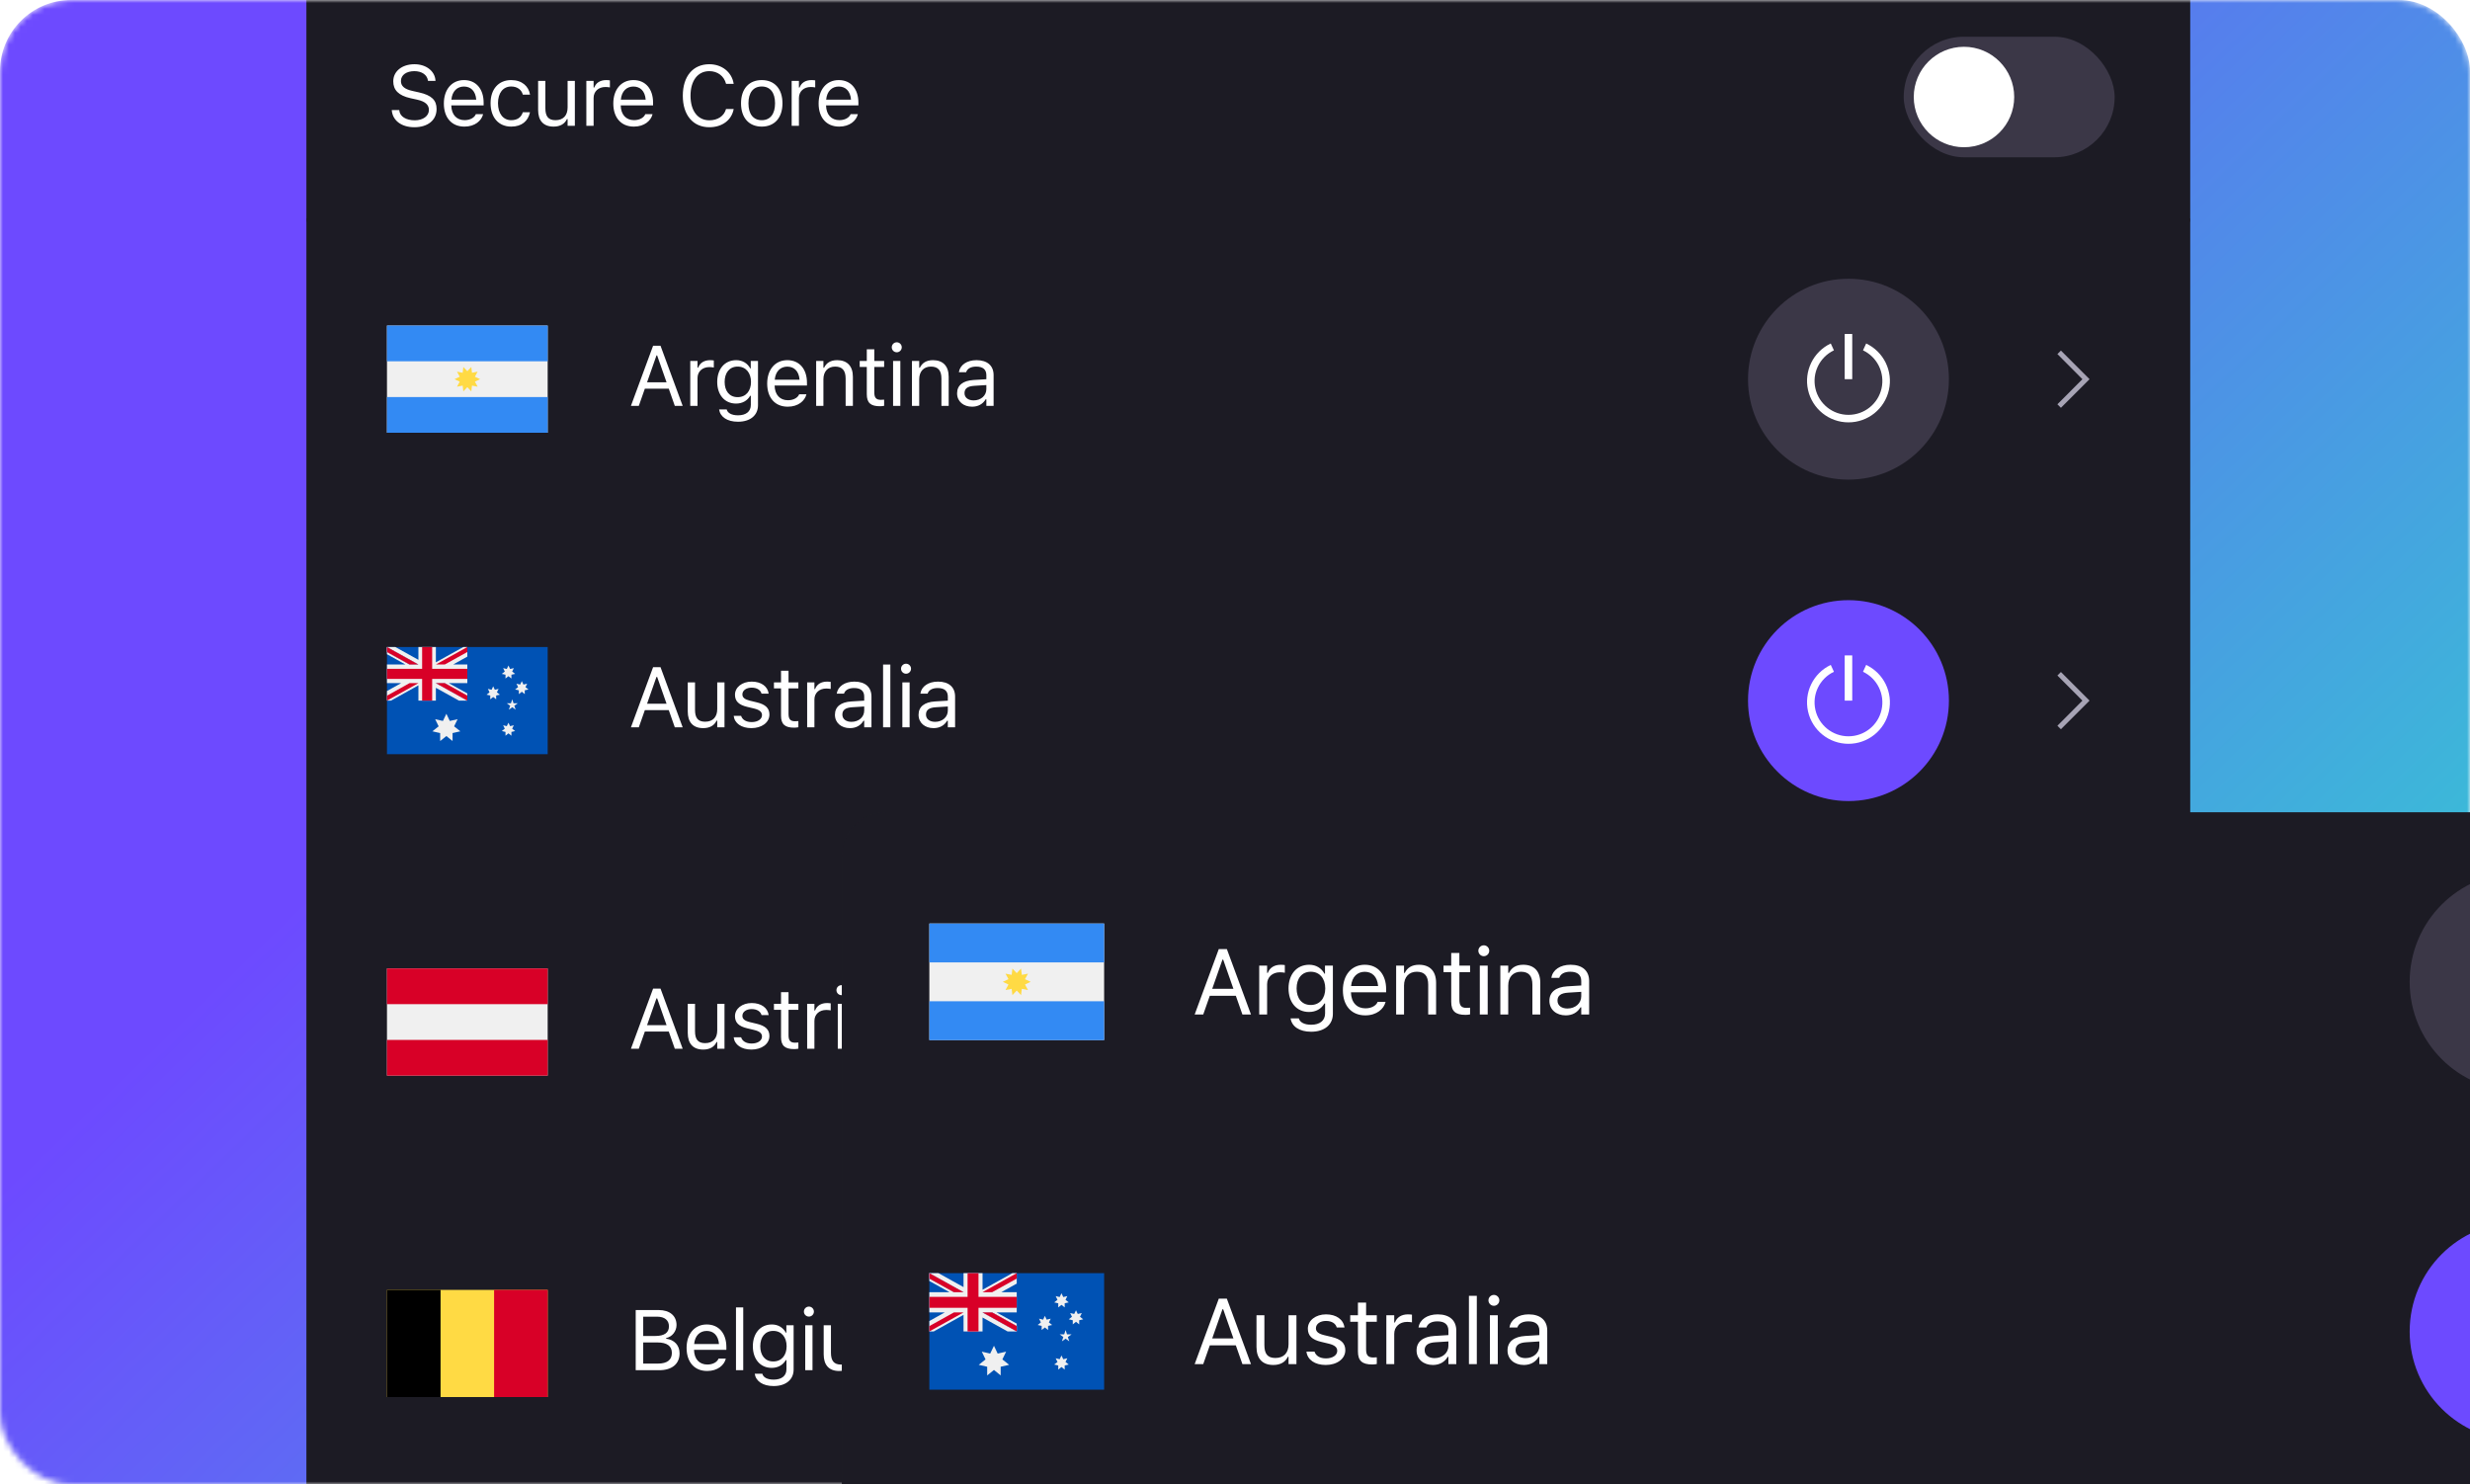 <svg width="416" height="250" viewBox="0 0 416 250" fill="none" xmlns="http://www.w3.org/2000/svg">
<g clip-path="url(#clip0_5104_172330)">
<mask id="mask0_5104_172330" style="mask-type:alpha" maskUnits="userSpaceOnUse" x="0" y="0" width="416" height="250">
<rect width="416" height="250" rx="12" fill="#6D4AFF"/>
</mask>
<g mask="url(#mask0_5104_172330)">
<rect width="416" height="253" rx="12" fill="url(#paint0_linear_5104_172330)"/>
<path d="M51.64 -109.541C51.64 -114.213 55.427 -118 60.098 -118H360.381C365.053 -118 368.84 -114.213 368.84 -109.541V282.941C368.84 287.613 365.053 291.4 360.381 291.4H60.098C55.427 291.4 51.64 287.613 51.64 282.941V-109.541Z" fill="#1C1B24"/>
<rect width="317.2" height="54.136" transform="translate(51.64 36.794)" fill="#1C1B24"/>
<g clip-path="url(#clip1_5104_172330)">
<path d="M92.241 54.836H65.174V72.879H92.241V54.836Z" fill="#F0F0F0"/>
<path d="M92.241 54.836H65.174V60.85H92.241V54.836Z" fill="#338AF3"/>
<path d="M92.241 66.873H65.174V72.887H92.241V66.873Z" fill="#338AF3"/>
<path d="M80.864 63.862L79.984 64.276L80.45 65.13L79.494 64.944L79.376 65.917L78.707 65.207L78.039 65.917L77.921 64.944L76.965 65.13L77.43 64.276L76.55 63.862L77.43 63.447L76.965 62.593L77.921 62.779L78.039 61.806L78.707 62.517L79.376 61.806L79.494 62.779L80.45 62.593L79.984 63.447L80.864 63.862Z" fill="#FFDA44"/>
</g>
<path d="M106.26 68.361H107.587L108.605 65.462H112.635L113.653 68.361H114.98L111.245 58.23H109.995L106.26 68.361ZM110.564 59.865H110.676L112.263 64.387H108.977L110.564 59.865ZM116.255 68.361H117.477V63.671C117.477 62.562 118.306 61.824 119.471 61.824C119.738 61.824 119.97 61.852 120.222 61.895V60.708C120.103 60.687 119.843 60.659 119.611 60.659C118.586 60.659 117.877 61.122 117.589 61.916H117.477V60.792H116.255V68.361ZM124.292 71.029C126.356 71.029 127.662 69.948 127.662 68.256V60.792H126.441V62.042H126.356C125.893 61.185 125.064 60.659 123.997 60.659C122.017 60.659 120.795 62.197 120.795 64.317V64.331C120.795 66.451 122.01 67.968 123.969 67.968C125.008 67.968 125.865 67.498 126.342 66.662H126.455V68.193C126.455 69.309 125.647 69.948 124.292 69.948C123.204 69.948 122.53 69.541 122.396 68.965L122.389 68.958H121.125L121.111 68.965C121.301 70.208 122.466 71.029 124.292 71.029ZM124.236 66.887C122.832 66.887 122.045 65.834 122.045 64.331V64.317C122.045 62.815 122.832 61.74 124.236 61.74C125.633 61.74 126.483 62.815 126.483 64.317V64.331C126.483 65.834 125.64 66.887 124.236 66.887ZM132.68 68.495C134.463 68.495 135.544 67.484 135.804 66.459L135.818 66.402H134.597L134.569 66.466C134.365 66.922 133.733 67.406 132.708 67.406C131.36 67.406 130.496 66.494 130.461 64.928H135.91V64.45C135.91 62.19 134.66 60.659 132.603 60.659C130.545 60.659 129.211 62.26 129.211 64.598V64.605C129.211 66.978 130.517 68.495 132.68 68.495ZM132.596 61.747C133.712 61.747 134.54 62.456 134.667 63.952H130.482C130.615 62.513 131.472 61.747 132.596 61.747ZM137.459 68.361H138.68V63.882C138.68 62.555 139.446 61.74 140.653 61.74C141.861 61.74 142.423 62.393 142.423 63.755V68.361H143.644V63.46C143.644 61.663 142.696 60.659 140.997 60.659C139.881 60.659 139.172 61.129 138.793 61.93H138.68V60.792H137.459V68.361ZM148.198 68.418C148.437 68.418 148.669 68.389 148.908 68.347V67.308C148.683 67.329 148.564 67.336 148.346 67.336C147.56 67.336 147.251 66.978 147.251 66.086V61.803H148.908V60.792H147.251V58.833H145.987V60.792H144.793V61.803H145.987V66.395C145.987 67.842 146.64 68.418 148.198 68.418ZM151.032 59.332C151.496 59.332 151.875 58.953 151.875 58.489C151.875 58.026 151.496 57.647 151.032 57.647C150.569 57.647 150.19 58.026 150.19 58.489C150.19 58.953 150.569 59.332 151.032 59.332ZM150.414 68.361H151.636V60.792H150.414V68.361ZM153.592 68.361H154.814V63.882C154.814 62.555 155.579 61.74 156.787 61.74C157.995 61.74 158.556 62.393 158.556 63.755V68.361H159.778V63.46C159.778 61.663 158.83 60.659 157.131 60.659C156.015 60.659 155.306 61.129 154.926 61.93H154.814V60.792H153.592V68.361ZM163.721 68.495C164.74 68.495 165.533 68.052 166.01 67.245H166.123V68.361H167.344V63.18C167.344 61.607 166.312 60.659 164.466 60.659C162.851 60.659 161.699 61.459 161.503 62.646L161.496 62.688H162.717L162.724 62.667C162.921 62.077 163.518 61.74 164.424 61.74C165.554 61.74 166.123 62.246 166.123 63.18V63.868L163.953 64.001C162.191 64.106 161.194 64.886 161.194 66.234V66.248C161.194 67.624 162.282 68.495 163.721 68.495ZM162.444 66.22V66.206C162.444 65.454 162.949 65.047 164.101 64.977L166.123 64.851V65.539C166.123 66.62 165.217 67.434 163.974 67.434C163.097 67.434 162.444 66.985 162.444 66.22Z" fill="white"/>
<circle cx="311.321" cy="63.862" r="16.917" fill="#3B3747"/>
<path d="M311.956 56.248H310.687V63.861H311.956V56.248Z" fill="white"/>
<path d="M313.77 59.002L314.303 57.847C317.255 59.242 318.845 62.498 318.13 65.684C317.415 68.871 314.587 71.135 311.321 71.135C308.056 71.135 305.227 68.871 304.512 65.684C303.797 62.498 305.387 59.242 308.339 57.847L308.872 59.002C306.461 60.147 305.164 62.81 305.751 65.415C306.338 68.019 308.651 69.869 311.321 69.869C313.991 69.869 316.304 68.019 316.891 65.415C317.478 62.81 316.182 60.147 313.77 59.002Z" fill="white"/>
<path fill-rule="evenodd" clip-rule="evenodd" d="M347.101 68.683L351.923 63.862L347.101 59.04L346.509 59.632L350.722 63.862L346.509 68.091L347.101 68.683Z" fill="#A7A4B5"/>
<rect width="317.2" height="54.136" transform="translate(51.64 90.93)" fill="#1C1B24"/>
<g clip-path="url(#clip2_5104_172330)">
<path d="M92.241 108.972H65.174V127.014H92.241V108.972Z" fill="#0052B4"/>
<path d="M75.18 120.213L75.755 121.423L77.067 121.127L76.483 122.328L77.532 123.165L76.221 123.462V124.806L75.18 123.961L74.131 124.806V123.462L72.82 123.165L73.878 122.328L73.294 121.127L74.597 121.423L75.18 120.213Z" fill="#F0F0F0"/>
<path d="M85.635 121.719L85.914 122.294L86.54 122.15L86.261 122.725L86.76 123.123L86.134 123.267V123.91L85.635 123.504L85.136 123.91V123.267L84.51 123.123L85.018 122.725L84.739 122.15L85.356 122.294L85.635 121.719Z" fill="#F0F0F0"/>
<path d="M83.064 115.586L83.343 116.17L83.969 116.018L83.69 116.601L84.189 116.999L83.563 117.134V117.777L83.064 117.38L82.565 117.777L82.573 117.134L81.947 116.999L82.446 116.601L82.167 116.018L82.793 116.17L83.064 115.586Z" fill="#F0F0F0"/>
<path d="M85.635 112.084L85.914 112.668L86.54 112.524L86.261 113.1L86.76 113.497L86.134 113.632V114.275L85.635 113.878L85.136 114.275V113.632L84.51 113.497L85.018 113.1L84.739 112.524L85.356 112.668L85.635 112.084Z" fill="#F0F0F0"/>
<path d="M87.885 114.715L88.156 115.291L88.782 115.147L88.502 115.722L89.002 116.119L88.376 116.263L88.384 116.906L87.885 116.5L87.386 116.906V116.263L86.76 116.119L87.259 115.722L86.98 115.147L87.606 115.291L87.885 114.715Z" fill="#F0F0F0"/>
<path d="M86.278 117.777L86.489 118.446H87.2L86.625 118.86L86.845 119.528L86.278 119.114L85.703 119.528L85.923 118.86L85.356 118.446H86.058L86.278 117.777Z" fill="#F0F0F0"/>
<path d="M78.707 108.972V110.587L76.322 111.915H78.707V115.053H75.586L78.707 116.787V117.997H77.295L73.412 115.84V117.997H70.469V115.426L65.85 117.997H65.174V116.381L67.559 115.053H65.174V111.915H68.295L65.174 110.181V108.972H66.586L70.469 111.129V108.972H73.412V111.543L78.031 108.972H78.707Z" fill="#F0F0F0"/>
<path d="M72.786 108.972H71.095V112.643H65.174V114.334H71.095V117.997H72.786V114.334H78.707V112.643H72.786V108.972Z" fill="#D80027"/>
<path d="M73.412 115.054L78.707 117.997V117.168L74.909 115.054H73.412Z" fill="#0052B4"/>
<path d="M73.412 115.054L78.707 117.997V117.168L74.909 115.054H73.412Z" fill="#F0F0F0"/>
<path d="M73.412 115.054L78.707 117.997V117.168L74.909 115.054H73.412Z" fill="#D80027"/>
<path d="M68.972 115.054L65.174 117.168V117.997L70.469 115.054H68.972Z" fill="#D80027"/>
<path d="M70.469 111.915L65.174 108.972V109.809L68.972 111.915H70.469Z" fill="#0052B4"/>
<path d="M70.469 111.915L65.174 108.972V109.809L68.972 111.915H70.469Z" fill="#F0F0F0"/>
<path d="M70.469 111.915L65.174 108.972V109.809L68.972 111.915H70.469Z" fill="#D80027"/>
<path d="M74.909 111.915L78.707 109.809V108.972L73.412 111.915H74.909Z" fill="#D80027"/>
</g>
<path d="M106.26 122.497H107.587L108.605 119.597H112.635L113.653 122.497H114.98L111.245 112.365H109.995L106.26 122.497ZM110.564 114.001H110.676L112.263 118.523H108.977L110.564 114.001ZM118.439 122.63C119.548 122.63 120.314 122.174 120.686 121.367H120.798V122.497H122.02V114.928H120.798V119.408C120.798 120.735 120.089 121.549 118.755 121.549C117.547 121.549 117.056 120.896 117.056 119.534V114.928H115.834V119.829C115.834 121.619 116.719 122.63 118.439 122.63ZM126.553 122.63C128.273 122.63 129.586 121.697 129.586 120.349V120.334C129.586 119.253 128.898 118.635 127.473 118.291L126.307 118.01C125.415 117.793 125.036 117.47 125.036 116.957V116.943C125.036 116.276 125.696 115.813 126.595 115.813C127.508 115.813 128.098 116.227 128.259 116.824H129.46C129.291 115.588 128.189 114.795 126.602 114.795C124.994 114.795 123.786 115.743 123.786 116.999V117.006C123.786 118.095 124.425 118.713 125.844 119.05L127.016 119.33C127.95 119.555 128.336 119.913 128.336 120.426V120.44C128.336 121.128 127.613 121.612 126.595 121.612C125.626 121.612 125.022 121.198 124.819 120.566H123.569C123.709 121.816 124.868 122.63 126.553 122.63ZM133.754 122.553C133.993 122.553 134.224 122.525 134.463 122.483V121.444C134.239 121.465 134.119 121.472 133.901 121.472C133.115 121.472 132.806 121.114 132.806 120.222V115.939H134.463V114.928H132.806V112.969H131.542V114.928H130.349V115.939H131.542V120.531C131.542 121.977 132.195 122.553 133.754 122.553ZM135.942 122.497H137.164V117.807C137.164 116.697 137.992 115.96 139.158 115.96C139.425 115.96 139.656 115.988 139.909 116.03V114.844C139.79 114.823 139.53 114.795 139.298 114.795C138.273 114.795 137.564 115.258 137.276 116.051H137.164V114.928H135.942V122.497ZM143.15 122.63C144.168 122.63 144.962 122.188 145.439 121.381H145.551V122.497H146.773V117.315C146.773 115.743 145.741 114.795 143.894 114.795C142.279 114.795 141.128 115.595 140.931 116.782L140.924 116.824H142.146L142.153 116.803C142.35 116.213 142.946 115.876 143.852 115.876C144.983 115.876 145.551 116.381 145.551 117.315V118.003L143.382 118.137C141.619 118.242 140.622 119.021 140.622 120.37V120.384C140.622 121.76 141.711 122.63 143.15 122.63ZM141.872 120.356V120.342C141.872 119.59 142.378 119.183 143.529 119.113L145.551 118.986V119.674C145.551 120.756 144.646 121.57 143.403 121.57C142.525 121.57 141.872 121.121 141.872 120.356ZM148.729 122.497H149.951V111.923H148.729V122.497ZM152.595 113.468C153.059 113.468 153.438 113.088 153.438 112.625C153.438 112.162 153.059 111.782 152.595 111.782C152.132 111.782 151.753 112.162 151.753 112.625C151.753 113.088 152.132 113.468 152.595 113.468ZM151.977 122.497H153.199V114.928H151.977V122.497ZM157.234 122.63C158.252 122.63 159.045 122.188 159.523 121.381H159.635V122.497H160.857V117.315C160.857 115.743 159.825 114.795 157.978 114.795C156.363 114.795 155.212 115.595 155.015 116.782L155.008 116.824H156.23L156.237 116.803C156.433 116.213 157.03 115.876 157.936 115.876C159.066 115.876 159.635 116.381 159.635 117.315V118.003L157.465 118.137C155.703 118.242 154.706 119.021 154.706 120.37V120.384C154.706 121.76 155.794 122.63 157.234 122.63ZM155.956 120.356V120.342C155.956 119.59 156.461 119.183 157.613 119.113L159.635 118.986V119.674C159.635 120.756 158.729 121.57 157.486 121.57C156.609 121.57 155.956 121.121 155.956 120.356Z" fill="white"/>
<circle cx="311.321" cy="117.997" r="16.917" fill="#6D4AFF"/>
<path d="M311.956 110.385H310.687V117.998H311.956V110.385Z" fill="white"/>
<path d="M313.77 113.138L314.303 111.983C317.255 113.379 318.845 116.635 318.13 119.821C317.415 123.007 314.587 125.271 311.321 125.271C308.056 125.271 305.227 123.007 304.512 119.821C303.797 116.635 305.387 113.379 308.339 111.983L308.872 113.138C306.461 114.283 305.164 116.947 305.751 119.551C306.338 122.155 308.651 124.005 311.321 124.005C313.991 124.005 316.304 122.155 316.891 119.551C317.478 116.947 316.182 114.283 313.77 113.138Z" fill="white"/>
<path fill-rule="evenodd" clip-rule="evenodd" d="M347.101 122.819L351.923 117.998L347.101 113.176L346.509 113.769L350.722 117.998L346.509 122.227L347.101 122.819Z" fill="#A7A4B5"/>
<rect width="317.2" height="54.136" transform="translate(51.64 145.065)" fill="#1C1B24"/>
<g clip-path="url(#clip3_5104_172330)">
<path d="M92.241 163.107H65.174V181.15H92.241V163.107Z" fill="#F0F0F0"/>
<path d="M92.241 163.107H65.174V169.122H92.241V163.107Z" fill="#D80027"/>
<path d="M92.241 175.144H65.174V181.158H92.241V175.144Z" fill="#D80027"/>
</g>
<path d="M106.26 176.632H107.587L108.605 173.733H112.635L113.653 176.632H114.98L111.245 166.5H109.995L106.26 176.632ZM110.564 168.136H110.676L112.263 172.658H108.977L110.564 168.136ZM118.439 176.766C119.548 176.766 120.314 176.309 120.686 175.502H120.798V176.632H122.02V169.063H120.798V173.543C120.798 174.87 120.089 175.684 118.755 175.684C117.547 175.684 117.056 175.031 117.056 173.669V169.063H115.834V173.964C115.834 175.755 116.719 176.766 118.439 176.766ZM126.553 176.766C128.273 176.766 129.586 175.832 129.586 174.484V174.47C129.586 173.388 128.898 172.771 127.473 172.427L126.307 172.146C125.415 171.928 125.036 171.605 125.036 171.092V171.078C125.036 170.411 125.696 169.948 126.595 169.948C127.508 169.948 128.098 170.362 128.259 170.959H129.46C129.291 169.723 128.189 168.93 126.602 168.93C124.994 168.93 123.786 169.878 123.786 171.135V171.142C123.786 172.23 124.425 172.848 125.844 173.185L127.016 173.466C127.95 173.69 128.336 174.048 128.336 174.561V174.575C128.336 175.263 127.613 175.748 126.595 175.748C125.626 175.748 125.022 175.333 124.819 174.701H123.569C123.709 175.951 124.868 176.766 126.553 176.766ZM133.754 176.688C133.993 176.688 134.224 176.66 134.463 176.618V175.579C134.239 175.6 134.119 175.607 133.901 175.607C133.115 175.607 132.806 175.249 132.806 174.357V170.074H134.463V169.063H132.806V167.104H131.542V169.063H130.349V170.074H131.542V174.666C131.542 176.113 132.195 176.688 133.754 176.688ZM135.942 176.632H137.164V171.942C137.164 170.833 137.992 170.095 139.158 170.095C139.425 170.095 139.656 170.124 139.909 170.166V168.979C139.79 168.958 139.53 168.93 139.298 168.93C138.273 168.93 137.564 169.393 137.276 170.187H137.164V169.063H135.942V176.632ZM141.718 167.603C142.181 167.603 142.56 167.224 142.56 166.76C142.56 166.297 142.181 165.918 141.718 165.918C141.254 165.918 140.875 166.297 140.875 166.76C140.875 167.224 141.254 167.603 141.718 167.603ZM141.1 176.632H142.322V169.063H141.1V176.632ZM146.356 176.766C147.374 176.766 148.168 176.323 148.645 175.516H148.757V176.632H149.979V171.451C149.979 169.878 148.947 168.93 147.1 168.93C145.485 168.93 144.334 169.73 144.137 170.917L144.13 170.959H145.352L145.359 170.938C145.556 170.348 146.153 170.011 147.058 170.011C148.189 170.011 148.757 170.517 148.757 171.451V172.139L146.588 172.272C144.825 172.377 143.828 173.157 143.828 174.505V174.519C143.828 175.895 144.917 176.766 146.356 176.766ZM145.078 174.491V174.477C145.078 173.725 145.584 173.318 146.735 173.248L148.757 173.122V173.81C148.757 174.891 147.852 175.706 146.609 175.706C145.731 175.706 145.078 175.256 145.078 174.491Z" fill="white"/>
<circle cx="311.321" cy="172.133" r="16.917" fill="#3B3747"/>
<path d="M311.956 164.52H310.687V172.133H311.956V164.52Z" fill="white"/>
<path d="M313.77 167.273L314.303 166.119C317.255 167.514 318.845 170.77 318.13 173.956C317.415 177.142 314.587 179.406 311.321 179.406C308.056 179.406 305.227 177.142 304.512 173.956C303.797 170.77 305.387 167.514 308.339 166.119L308.872 167.273C306.461 168.418 305.164 171.082 305.751 173.686C306.338 176.291 308.651 178.141 311.321 178.141C313.991 178.141 316.304 176.291 316.891 173.686C317.478 171.082 316.182 168.418 313.77 167.273Z" fill="white"/>
<path fill-rule="evenodd" clip-rule="evenodd" d="M347.101 176.954L351.923 172.133L347.101 167.311L346.509 167.903L350.722 172.133L346.509 176.362L347.101 176.954Z" fill="#A7A4B5"/>
<rect width="317.2" height="54.136" transform="translate(51.64 199.201)" fill="#1C1B24"/>
<g clip-path="url(#clip4_5104_172330)">
<path d="M92.241 217.243H65.174V235.285H92.241V217.243Z" fill="#FFDA44"/>
<path d="M74.199 217.243H65.174V235.285H74.199V217.243Z" fill="black"/>
<path d="M92.242 217.243H83.216V235.285H92.242V217.243Z" fill="#D80027"/>
</g>
<path d="M107.067 230.768H111.02C113.176 230.768 114.454 229.708 114.454 227.931V227.917C114.454 226.583 113.576 225.635 112.193 225.46V225.348C113.169 225.172 113.941 224.217 113.941 223.171V223.157C113.941 221.612 112.804 220.636 110.943 220.636H107.067V230.768ZM110.676 221.753C111.933 221.753 112.663 222.349 112.663 223.375V223.389C112.663 224.456 111.884 225.004 110.353 225.004H108.331V221.753H110.676ZM110.711 226.092C112.326 226.092 113.155 226.689 113.155 227.854V227.868C113.155 229.034 112.354 229.652 110.831 229.652H108.331V226.092H110.711ZM119.106 230.901C120.889 230.901 121.971 229.89 122.23 228.865L122.245 228.809H121.023L120.995 228.872C120.791 229.329 120.159 229.813 119.134 229.813C117.786 229.813 116.922 228.9 116.887 227.335H122.336V226.857C122.336 224.596 121.086 223.066 119.029 223.066C116.971 223.066 115.637 224.667 115.637 227.005V227.012C115.637 229.385 116.943 230.901 119.106 230.901ZM119.022 224.154C120.138 224.154 120.967 224.863 121.093 226.359H116.908C117.042 224.919 117.898 224.154 119.022 224.154ZM123.955 230.768H125.177V220.194H123.955V230.768ZM130.292 233.436C132.357 233.436 133.663 232.355 133.663 230.663V223.199H132.441V224.449H132.357C131.893 223.592 131.065 223.066 129.998 223.066C128.018 223.066 126.796 224.603 126.796 226.724V226.738C126.796 228.858 128.011 230.375 129.97 230.375C131.009 230.375 131.865 229.904 132.343 229.069H132.455V230.6C132.455 231.716 131.648 232.355 130.292 232.355C129.204 232.355 128.53 231.948 128.397 231.372L128.39 231.365H127.126L127.112 231.372C127.301 232.615 128.467 233.436 130.292 233.436ZM130.236 229.294C128.832 229.294 128.046 228.24 128.046 226.738V226.724C128.046 225.221 128.832 224.147 130.236 224.147C131.634 224.147 132.483 225.221 132.483 226.724V226.738C132.483 228.24 131.641 229.294 130.236 229.294ZM136.237 221.739C136.7 221.739 137.079 221.359 137.079 220.896C137.079 220.433 136.7 220.053 136.237 220.053C135.773 220.053 135.394 220.433 135.394 220.896C135.394 221.359 135.773 221.739 136.237 221.739ZM135.619 230.768H136.841V223.199H135.619V230.768ZM141.332 230.901C142.441 230.901 143.206 230.445 143.578 229.638H143.691V230.768H144.912V223.199H143.691V227.679C143.691 229.006 142.982 229.82 141.648 229.82C140.44 229.82 139.948 229.167 139.948 227.805V223.199H138.727V228.1C138.727 229.89 139.611 230.901 141.332 230.901ZM146.848 230.768H148.069V226.078C148.069 225.011 148.821 224.147 149.811 224.147C150.766 224.147 151.383 224.73 151.383 225.628V230.768H152.605V225.902C152.605 224.94 153.3 224.147 154.353 224.147C155.421 224.147 155.933 224.702 155.933 225.818V230.768H157.155V225.537C157.155 223.95 156.291 223.066 154.747 223.066C153.7 223.066 152.837 223.592 152.43 224.393H152.317C151.966 223.606 151.25 223.066 150.225 223.066C149.235 223.066 148.519 223.536 148.182 224.351H148.069V223.199H146.848V230.768Z" fill="white"/>
<circle cx="311.321" cy="226.268" r="16.917" fill="#3B3747"/>
<path d="M311.956 218.655H310.687V226.268H311.956V218.655Z" fill="white"/>
<path d="M313.77 221.409L314.303 220.254C317.255 221.649 318.845 224.905 318.13 228.091C317.415 231.277 314.587 233.542 311.321 233.542C308.056 233.542 305.227 231.277 304.512 228.091C303.797 224.905 305.387 221.649 308.339 220.254L308.872 221.409C306.461 222.554 305.164 225.217 305.751 227.821C306.338 230.426 308.651 232.276 311.321 232.276C313.991 232.276 316.304 230.426 316.891 227.821C317.478 225.217 316.182 222.554 313.77 221.409Z" fill="white"/>
<path fill-rule="evenodd" clip-rule="evenodd" d="M347.101 231.09L351.923 226.268L347.101 221.447L346.509 222.039L350.722 226.268L346.509 230.498L347.101 231.09Z" fill="#A7A4B5"/>
<g filter="url(#filter0_i_5104_172330)">
<rect width="317.2" height="41.301" transform="translate(51.64 -2.962)" fill="#1C1B24"/>
<path d="M69.787 22.427C72.047 22.427 73.529 21.248 73.529 19.352V19.345C73.529 17.884 72.694 17.035 70.58 16.564L69.457 16.312C68.08 16.01 67.526 15.462 67.526 14.655V14.648C67.526 13.587 68.502 12.991 69.766 12.983C71.086 12.976 71.928 13.636 72.069 14.528L72.083 14.619H73.347L73.339 14.521C73.234 13.012 71.823 11.818 69.801 11.818C67.708 11.818 66.241 13.005 66.234 14.683V14.69C66.234 16.157 67.112 17.091 69.141 17.54L70.264 17.786C71.654 18.095 72.237 18.671 72.237 19.513V19.52C72.237 20.552 71.233 21.262 69.857 21.262C68.396 21.262 67.343 20.623 67.252 19.612L67.245 19.534H65.981L65.988 19.612C66.135 21.262 67.568 22.427 69.787 22.427ZM78.224 22.322C80.007 22.322 81.088 21.311 81.348 20.286L81.362 20.23H80.14L80.112 20.293C79.909 20.749 79.277 21.234 78.252 21.234C76.903 21.234 76.04 20.321 76.005 18.755H81.453V18.278C81.453 16.017 80.204 14.486 78.146 14.486C76.089 14.486 74.755 16.087 74.755 18.425V18.432C74.755 20.805 76.061 22.322 78.224 22.322ZM78.139 15.574C79.256 15.574 80.084 16.284 80.211 17.779H76.026C76.159 16.34 77.016 15.574 78.139 15.574ZM86.099 22.322C87.917 22.322 88.935 21.346 89.244 19.977L89.258 19.899L88.051 19.907L88.037 19.949C87.756 20.791 87.11 21.241 86.092 21.241C84.744 21.241 83.873 20.124 83.873 18.383V18.369C83.873 16.663 84.73 15.567 86.092 15.567C87.18 15.567 87.854 16.171 88.044 16.915L88.051 16.936H89.265L89.258 16.894C89.034 15.546 87.931 14.486 86.092 14.486C83.971 14.486 82.623 16.017 82.623 18.369V18.383C82.623 20.784 83.978 22.322 86.099 22.322ZM93.237 22.322C94.346 22.322 95.111 21.866 95.484 21.058H95.596V22.189H96.818V14.619H95.596V19.099C95.596 20.426 94.887 21.241 93.553 21.241C92.345 21.241 91.853 20.588 91.853 19.226V14.619H90.632V19.52C90.632 21.311 91.516 22.322 93.237 22.322ZM98.753 22.189H99.975V17.498C99.975 16.389 100.803 15.652 101.969 15.652C102.235 15.652 102.467 15.68 102.72 15.722V14.535C102.6 14.514 102.341 14.486 102.109 14.486C101.084 14.486 100.375 14.95 100.087 15.743H99.975V14.619H98.753V22.189ZM106.761 22.322C108.545 22.322 109.626 21.311 109.886 20.286L109.9 20.23H108.678L108.65 20.293C108.446 20.749 107.815 21.234 106.789 21.234C105.441 21.234 104.578 20.321 104.543 18.755H109.991V18.278C109.991 16.017 108.741 14.486 106.684 14.486C104.627 14.486 103.293 16.087 103.293 18.425V18.432C103.293 20.805 104.599 22.322 106.761 22.322ZM106.677 15.574C107.794 15.574 108.622 16.284 108.748 17.779H104.564C104.697 16.34 105.554 15.574 106.677 15.574ZM119.472 22.427C121.627 22.427 123.228 21.227 123.565 19.373V19.359H122.287L122.273 19.373C121.957 20.538 120.883 21.262 119.472 21.262C117.52 21.262 116.298 19.668 116.298 17.133V17.119C116.298 14.584 117.52 12.983 119.465 12.983C120.862 12.983 121.943 13.805 122.28 15.104L122.287 15.118H123.558L123.565 15.104C123.263 13.159 121.599 11.818 119.465 11.818C116.712 11.818 114.999 13.854 114.999 17.119V17.133C114.999 20.391 116.719 22.427 119.472 22.427ZM128.295 22.322C130.45 22.322 131.784 20.833 131.784 18.411V18.397C131.784 15.967 130.45 14.486 128.295 14.486C126.139 14.486 124.805 15.967 124.805 18.397V18.411C124.805 20.833 126.139 22.322 128.295 22.322ZM128.295 21.241C126.862 21.241 126.055 20.194 126.055 18.411V18.397C126.055 16.607 126.862 15.567 128.295 15.567C129.727 15.567 130.534 16.607 130.534 18.397V18.411C130.534 20.194 129.727 21.241 128.295 21.241ZM133.333 22.189H134.555V17.498C134.555 16.389 135.383 15.652 136.549 15.652C136.816 15.652 137.048 15.68 137.3 15.722V14.535C137.181 14.514 136.921 14.486 136.689 14.486C135.664 14.486 134.955 14.95 134.667 15.743H134.555V14.619H133.333V22.189ZM141.342 22.322C143.125 22.322 144.207 21.311 144.466 20.286L144.48 20.23H143.259L143.231 20.293C143.027 20.749 142.395 21.234 141.37 21.234C140.022 21.234 139.158 20.321 139.123 18.755H144.572V18.278C144.572 16.017 143.322 14.486 141.265 14.486C139.207 14.486 137.873 16.087 137.873 18.425V18.432C137.873 20.805 139.179 22.322 141.342 22.322ZM141.258 15.574C142.374 15.574 143.202 16.284 143.329 17.779H139.144C139.278 16.34 140.134 15.574 141.258 15.574Z" fill="white"/>
<rect x="320.626" y="7.188" width="35.526" height="20.301" rx="10.15" fill="#3B3747"/>
<circle cx="330.776" cy="17.339" r="8.459" fill="white"/>
</g>
</g>
<g filter="url(#filter1_dd_5104_172330)">
<g clip-path="url(#clip5_5104_172330)">
<g clip-path="url(#clip6_5104_172330)">
<path d="M36 -129.04C36 -134.121 40.119 -138.24 45.2 -138.24H371.8C376.881 -138.24 381 -134.121 381 -129.04V297.84C381 302.921 376.881 307.04 371.8 307.04H45.2C40.119 307.04 36 302.921 36 297.84V-129.04Z" fill="#1C1B24"/>
<rect width="345" height="58.88" transform="translate(36 30.12)" fill="#1C1B24"/>
<g clip-path="url(#clip7_5104_172330)">
<path d="M80.16 49.744H50.72V69.368H80.16V49.744Z" fill="#F0F0F0"/>
<path d="M80.16 49.744H50.72V56.285H80.16V49.744Z" fill="#338AF3"/>
<path d="M80.16 62.835H50.72V69.377H80.16V62.835Z" fill="#338AF3"/>
<path d="M67.786 59.56L66.829 60.011L67.335 60.94L66.296 60.738L66.167 61.796L65.44 61.023L64.713 61.796L64.584 60.738L63.545 60.94L64.051 60.011L63.094 59.56L64.051 59.109L63.545 58.18L64.584 58.383L64.713 57.325L65.44 58.097L66.167 57.325L66.296 58.383L67.335 58.18L66.829 59.109L67.786 59.56Z" fill="#FFDA44"/>
</g>
<path d="M95.407 65.061H96.85L97.957 61.907H102.341L103.448 65.061H104.892L100.829 54.041H99.47L95.407 65.061ZM100.088 55.82H100.21L101.936 60.738H98.362L100.088 55.82ZM106.279 65.061H107.607V59.959C107.607 58.753 108.508 57.951 109.776 57.951C110.066 57.951 110.318 57.981 110.593 58.027V56.736C110.463 56.714 110.181 56.683 109.929 56.683C108.814 56.683 108.043 57.187 107.729 58.05H107.607V56.828H106.279V65.061ZM115.02 67.963C117.265 67.963 118.685 66.786 118.685 64.946V56.828H117.356V58.188H117.265C116.761 57.256 115.86 56.683 114.699 56.683C112.545 56.683 111.216 58.355 111.216 60.662V60.677C111.216 62.983 112.538 64.633 114.668 64.633C115.798 64.633 116.73 64.121 117.249 63.212H117.372V64.877C117.372 66.091 116.493 66.786 115.02 66.786C113.836 66.786 113.103 66.344 112.958 65.717L112.95 65.71H111.575L111.56 65.717C111.766 67.069 113.034 67.963 115.02 67.963ZM114.958 63.457C113.431 63.457 112.576 62.311 112.576 60.677V60.662C112.576 59.028 113.431 57.859 114.958 57.859C116.478 57.859 117.402 59.028 117.402 60.662V60.677C117.402 62.311 116.486 63.457 114.958 63.457ZM124.142 65.206C126.082 65.206 127.258 64.106 127.541 62.991L127.556 62.93H126.227L126.197 62.999C125.975 63.495 125.288 64.022 124.173 64.022C122.707 64.022 121.767 63.029 121.729 61.326H127.655V60.807C127.655 58.348 126.296 56.683 124.058 56.683C121.821 56.683 120.37 58.424 120.37 60.967V60.975C120.37 63.556 121.79 65.206 124.142 65.206ZM124.051 57.867C125.265 57.867 126.166 58.638 126.304 60.265H121.752C121.897 58.699 122.829 57.867 124.051 57.867ZM129.34 65.061H130.669V60.188C130.669 58.745 131.501 57.859 132.815 57.859C134.128 57.859 134.739 58.569 134.739 60.051V65.061H136.068V59.73C136.068 57.775 135.037 56.683 133.189 56.683C131.975 56.683 131.203 57.195 130.791 58.065H130.669V56.828H129.34V65.061ZM141.021 65.122C141.281 65.122 141.533 65.091 141.793 65.045V63.915C141.548 63.938 141.418 63.946 141.182 63.946C140.326 63.946 139.99 63.556 139.99 62.586V57.928H141.793V56.828H139.99V54.697H138.616V56.828H137.317V57.928H138.616V62.922C138.616 64.495 139.326 65.122 141.021 65.122ZM144.103 55.24C144.607 55.24 145.02 54.827 145.02 54.323C145.02 53.819 144.607 53.407 144.103 53.407C143.599 53.407 143.187 53.819 143.187 54.323C143.187 54.827 143.599 55.24 144.103 55.24ZM143.431 65.061H144.76V56.828H143.431V65.061ZM146.888 65.061H148.217V60.188C148.217 58.745 149.049 57.859 150.363 57.859C151.676 57.859 152.287 58.569 152.287 60.051V65.061H153.616V59.73C153.616 57.775 152.585 56.683 150.737 56.683C149.523 56.683 148.751 57.195 148.339 58.065H148.217V56.828H146.888V65.061ZM157.905 65.206C159.012 65.206 159.875 64.725 160.394 63.846H160.516V65.061H161.845V59.425C161.845 57.714 160.723 56.683 158.714 56.683C156.958 56.683 155.705 57.554 155.491 58.844L155.484 58.89H156.813L156.82 58.867C157.034 58.226 157.683 57.859 158.668 57.859C159.898 57.859 160.516 58.409 160.516 59.425V60.173L158.157 60.318C156.24 60.433 155.155 61.28 155.155 62.747V62.762C155.155 64.259 156.339 65.206 157.905 65.206ZM156.515 62.731V62.716C156.515 61.899 157.065 61.456 158.317 61.38L160.516 61.242V61.991C160.516 63.167 159.531 64.052 158.18 64.052C157.225 64.052 156.515 63.564 156.515 62.731Z" fill="white"/>
<circle cx="318.44" cy="59.56" r="18.4" fill="#3B3747"/>
<path d="M319.13 51.28H317.75V59.56H319.13V51.28Z" fill="white"/>
<path d="M321.103 54.275L321.683 53.019C324.894 54.537 326.623 58.078 325.846 61.543C325.068 65.009 321.991 67.471 318.44 67.471C314.888 67.471 311.812 65.009 311.034 61.543C310.256 58.078 311.986 54.537 315.197 53.019L315.776 54.275C313.153 55.52 311.743 58.417 312.382 61.25C313.02 64.082 315.536 66.095 318.44 66.095C321.344 66.095 323.86 64.082 324.498 61.25C325.136 58.417 323.726 55.52 321.103 54.275Z" fill="white"/>
<path fill-rule="evenodd" clip-rule="evenodd" d="M357.356 64.804L362.6 59.56L357.356 54.316L356.712 54.96L361.293 59.56L356.712 64.16L357.356 64.804Z" fill="#A7A4B5"/>
<rect width="345" height="58.88" transform="translate(36 89)" fill="#1C1B24"/>
<g clip-path="url(#clip8_5104_172330)">
<path d="M80.16 108.624H50.72V128.248H80.16V108.624Z" fill="#0052B4"/>
<path d="M61.604 120.851L62.229 122.166L63.655 121.844L63.02 123.151L64.161 124.061L62.735 124.383V125.846L61.604 124.926L60.463 125.846V124.383L59.037 124.061L60.187 123.151L59.552 121.844L60.969 122.166L61.604 120.851Z" fill="#F0F0F0"/>
<path d="M72.975 122.488L73.278 123.114L73.959 122.957L73.656 123.583L74.198 124.015L73.518 124.172V124.871L72.975 124.429L72.432 124.871V124.172L71.751 124.015L72.303 123.583L72 122.957L72.671 123.114L72.975 122.488Z" fill="#F0F0F0"/>
<path d="M70.178 115.818L70.482 116.453L71.162 116.288L70.859 116.922L71.402 117.355L70.721 117.502V118.201L70.178 117.769L69.635 118.201L69.644 117.502L68.964 117.355L69.506 116.922L69.203 116.288L69.884 116.453L70.178 115.818Z" fill="#F0F0F0"/>
<path d="M72.975 112.009L73.278 112.644L73.959 112.488L73.656 113.113L74.198 113.546L73.518 113.693V114.392L72.975 113.96L72.432 114.392V113.693L71.751 113.546L72.303 113.113L72 112.488L72.671 112.644L72.975 112.009Z" fill="#F0F0F0"/>
<path d="M75.422 114.871L75.716 115.496L76.397 115.34L76.094 115.965L76.636 116.398L75.956 116.554L75.965 117.253L75.422 116.812L74.879 117.253V116.554L74.198 116.398L74.741 115.965L74.438 115.34L75.118 115.496L75.422 114.871Z" fill="#F0F0F0"/>
<path d="M73.674 118.201L73.904 118.928H74.677L74.051 119.379L74.291 120.106L73.674 119.655L73.049 120.106L73.288 119.379L72.671 118.928H73.435L73.674 118.201Z" fill="#F0F0F0"/>
<path d="M65.44 108.624V110.381L62.846 111.826H65.44V115.239H62.045L65.44 117.125V118.44H63.904L59.681 116.094V118.44H56.479V115.644L51.456 118.44H50.72V116.683L53.314 115.239H50.72V111.826H54.115L50.72 109.94V108.624H52.256L56.479 110.97V108.624H59.681V111.421L64.704 108.624H65.44Z" fill="#F0F0F0"/>
<path d="M59 108.624H57.16V112.617H50.72V114.457H57.16V118.44H59V114.457H65.44V112.617H59V108.624Z" fill="#D80027"/>
<path d="M59.681 115.239L65.44 118.44V117.539L61.309 115.239H59.681Z" fill="#0052B4"/>
<path d="M59.681 115.239L65.44 118.44V117.539L61.309 115.239H59.681Z" fill="#F0F0F0"/>
<path d="M59.681 115.239L65.44 118.44V117.539L61.309 115.239H59.681Z" fill="#D80027"/>
<path d="M54.851 115.239L50.72 117.539V118.44L56.479 115.239H54.851Z" fill="#D80027"/>
<path d="M56.479 111.826L50.72 108.624V109.535L54.851 111.826H56.479Z" fill="#0052B4"/>
<path d="M56.479 111.826L50.72 108.624V109.535L54.851 111.826H56.479Z" fill="#F0F0F0"/>
<path d="M56.479 111.826L50.72 108.624V109.535L54.851 111.826H56.479Z" fill="#D80027"/>
<path d="M61.309 111.826L65.44 109.535V108.624L59.681 111.826H61.309Z" fill="#D80027"/>
</g>
<path d="M95.407 123.94H96.85L97.957 120.786H102.341L103.448 123.94H104.892L100.829 112.921H99.47L95.407 123.94ZM100.088 114.7H100.21L101.936 119.618H98.362L100.088 114.7ZM108.654 124.086C109.86 124.086 110.693 123.589 111.097 122.711H111.219V123.94H112.548V115.708H111.219V120.58C111.219 122.024 110.448 122.909 108.997 122.909C107.684 122.909 107.149 122.199 107.149 120.718V115.708H105.82V121.038C105.82 122.986 106.783 124.086 108.654 124.086ZM117.479 124.086C119.35 124.086 120.778 123.07 120.778 121.604V121.588C120.778 120.412 120.029 119.74 118.479 119.366L117.211 119.061C116.241 118.824 115.829 118.473 115.829 117.915V117.9C115.829 117.174 116.547 116.67 117.524 116.67C118.517 116.67 119.159 117.121 119.334 117.77H120.64C120.457 116.426 119.258 115.563 117.532 115.563C115.783 115.563 114.47 116.594 114.47 117.961V117.969C114.47 119.152 115.165 119.824 116.707 120.191L117.983 120.496C118.998 120.741 119.418 121.13 119.418 121.688V121.703C119.418 122.451 118.632 122.978 117.524 122.978C116.471 122.978 115.814 122.528 115.592 121.84H114.233C114.386 123.2 115.646 124.086 117.479 124.086ZM125.311 124.002C125.57 124.002 125.823 123.971 126.082 123.925V122.795C125.838 122.818 125.708 122.825 125.471 122.825C124.616 122.825 124.28 122.436 124.28 121.466V116.808H126.082V115.708H124.28V113.577H122.905V115.708H121.607V116.808H122.905V121.802C122.905 123.375 123.615 124.002 125.311 124.002ZM127.69 123.94H129.019V118.839C129.019 117.632 129.92 116.831 131.188 116.831C131.478 116.831 131.73 116.861 132.005 116.907V115.616C131.875 115.593 131.593 115.563 131.341 115.563C130.226 115.563 129.455 116.067 129.141 116.93H129.019V115.708H127.69V123.94ZM135.53 124.086C136.638 124.086 137.501 123.604 138.02 122.726H138.142V123.94H139.471V118.305C139.471 116.594 138.348 115.563 136.34 115.563C134.583 115.563 133.331 116.434 133.117 117.724L133.11 117.77H134.438L134.446 117.747C134.66 117.106 135.309 116.739 136.294 116.739C137.524 116.739 138.142 117.289 138.142 118.305V119.053L135.782 119.198C133.866 119.313 132.781 120.16 132.781 121.627V121.642C132.781 123.139 133.965 124.086 135.53 124.086ZM134.141 121.611V121.596C134.141 120.779 134.69 120.336 135.943 120.26L138.142 120.122V120.87C138.142 122.047 137.157 122.932 135.805 122.932C134.851 122.932 134.141 122.444 134.141 121.611ZM141.599 123.94H142.927V112.44H141.599V123.94ZM145.803 114.12C146.307 114.12 146.72 113.707 146.72 113.203C146.72 112.699 146.307 112.287 145.803 112.287C145.299 112.287 144.887 112.699 144.887 113.203C144.887 113.707 145.299 114.12 145.803 114.12ZM145.131 123.94H146.46V115.708H145.131V123.94ZM150.848 124.086C151.956 124.086 152.819 123.604 153.338 122.726H153.46V123.94H154.789V118.305C154.789 116.594 153.666 115.563 151.658 115.563C149.901 115.563 148.649 116.434 148.435 117.724L148.427 117.77H149.756L149.764 117.747C149.978 117.106 150.627 116.739 151.612 116.739C152.841 116.739 153.46 117.289 153.46 118.305V119.053L151.1 119.198C149.183 119.313 148.099 120.16 148.099 121.627V121.642C148.099 123.139 149.283 124.086 150.848 124.086ZM149.458 121.611V121.596C149.458 120.779 150.008 120.336 151.261 120.26L153.46 120.122V120.87C153.46 122.047 152.475 122.932 151.123 122.932C150.169 122.932 149.458 122.444 149.458 121.611Z" fill="white"/>
<circle cx="318.44" cy="118.44" r="18.4" fill="#6D4AFF"/>
<path d="M319.13 110.16H317.75V118.44H319.13V110.16Z" fill="white"/>
<path d="M321.103 113.155L321.683 111.899C324.894 113.416 326.623 116.958 325.846 120.423C325.068 123.888 321.991 126.351 318.44 126.351C314.888 126.351 311.812 123.888 311.034 120.423C310.256 116.958 311.986 113.416 315.197 111.899L315.776 113.155C313.153 114.4 311.743 117.297 312.382 120.13C313.02 122.962 315.536 124.975 318.44 124.975C321.344 124.975 323.86 122.962 324.498 120.13C325.136 117.297 323.726 114.4 321.103 113.155Z" fill="white"/>
<path fill-rule="evenodd" clip-rule="evenodd" d="M357.356 123.685L362.6 118.441L357.356 113.197L356.712 113.841L361.293 118.441L356.712 123.041L357.356 123.685Z" fill="#A7A4B5"/>
<rect width="345" height="58.88" transform="translate(36 147.88)" fill="#1C1B24"/>
<g clip-path="url(#clip9_5104_172330)">
<path d="M80.16 167.504H50.72V187.128H80.16V167.504Z" fill="#F0F0F0"/>
<path d="M80.16 167.504H50.72V174.045H80.16V167.504Z" fill="#D80027"/>
<path d="M80.16 180.596H50.72V187.137H80.16V180.596Z" fill="#D80027"/>
</g>
<path d="M95.407 182.82H96.85L97.957 179.666H102.341L103.448 182.82H104.892L100.829 171.801H99.47L95.407 182.82ZM100.088 173.58H100.21L101.936 178.498H98.362L100.088 173.58ZM108.654 182.965C109.86 182.965 110.693 182.469 111.097 181.591H111.219V182.82H112.548V174.588H111.219V179.46C111.219 180.903 110.448 181.789 108.997 181.789C107.684 181.789 107.149 181.079 107.149 179.598V174.588H105.82V179.918C105.82 181.866 106.783 182.965 108.654 182.965ZM117.479 182.965C119.35 182.965 120.778 181.95 120.778 180.483V180.468C120.778 179.292 120.029 178.62 118.479 178.246L117.211 177.94C116.241 177.704 115.829 177.352 115.829 176.795V176.78C115.829 176.054 116.547 175.55 117.524 175.55C118.517 175.55 119.159 176.001 119.334 176.65H120.64C120.457 175.306 119.258 174.443 117.532 174.443C115.783 174.443 114.47 175.474 114.47 176.841V176.848C114.47 178.032 115.165 178.704 116.707 179.071L117.983 179.376C118.998 179.621 119.418 180.01 119.418 180.567V180.583C119.418 181.331 118.632 181.858 117.524 181.858C116.471 181.858 115.814 181.408 115.592 180.72H114.233C114.386 182.08 115.646 182.965 117.479 182.965ZM125.311 182.881C125.57 182.881 125.823 182.851 126.082 182.805V181.675C125.838 181.698 125.708 181.705 125.471 181.705C124.616 181.705 124.28 181.316 124.28 180.346V175.688H126.082V174.588H124.28V172.457H122.905V174.588H121.607V175.688H122.905V180.682C122.905 182.255 123.615 182.881 125.311 182.881ZM127.69 182.82H129.019V177.719C129.019 176.512 129.92 175.711 131.188 175.711C131.478 175.711 131.73 175.741 132.005 175.787V174.496C131.875 174.473 131.593 174.443 131.341 174.443C130.226 174.443 129.455 174.947 129.141 175.81H129.019V174.588H127.69V182.82ZM133.973 172.999C134.477 172.999 134.889 172.587 134.889 172.083C134.889 171.579 134.477 171.167 133.973 171.167C133.468 171.167 133.056 171.579 133.056 172.083C133.056 172.587 133.468 172.999 133.973 172.999ZM133.3 182.82H134.629V174.588H133.3V182.82ZM139.017 182.965C140.125 182.965 140.988 182.484 141.507 181.606H141.629V182.82H142.958V177.184C142.958 175.474 141.835 174.443 139.827 174.443C138.07 174.443 136.818 175.313 136.604 176.604L136.597 176.65H137.925L137.933 176.627C138.147 175.985 138.796 175.619 139.781 175.619C141.011 175.619 141.629 176.169 141.629 177.184V177.933L139.269 178.078C137.353 178.192 136.268 179.04 136.268 180.506V180.522C136.268 182.018 137.452 182.965 139.017 182.965ZM137.628 180.491V180.476C137.628 179.659 138.177 179.216 139.43 179.139L141.629 179.002V179.75C141.629 180.926 140.644 181.812 139.292 181.812C138.338 181.812 137.628 181.324 137.628 180.491Z" fill="white"/>
<circle cx="318.44" cy="177.32" r="18.4" fill="#3B3747"/>
<path d="M319.13 169.04H317.75V177.32H319.13V169.04Z" fill="white"/>
<path d="M321.103 172.034L321.683 170.778C324.894 172.296 326.623 175.837 325.846 179.302C325.068 182.768 321.991 185.231 318.44 185.231C314.888 185.231 311.812 182.768 311.034 179.302C310.256 175.837 311.986 172.296 315.197 170.778L315.776 172.034C313.153 173.28 311.743 176.176 312.382 179.009C313.02 181.842 315.536 183.854 318.44 183.854C321.344 183.854 323.86 181.842 324.498 179.009C325.136 176.176 323.726 173.28 321.103 172.034Z" fill="white"/>
<path fill-rule="evenodd" clip-rule="evenodd" d="M357.356 182.564L362.6 177.32L357.356 172.076L356.712 172.72L361.293 177.32L356.712 181.92L357.356 182.564Z" fill="#A7A4B5"/>
<rect width="345" height="58.88" transform="translate(36 206.76)" fill="#1C1B24"/>
<g filter="url(#filter2_i_5104_172330)">
<rect width="345" height="45.08" transform="translate(36 -13.12)" fill="#1C1B24"/>
</g>
</g>
</g>
</g>
</g>
<defs>
<filter id="filter0_i_5104_172330" x="51.64" y="-2.962" width="317.2" height="41.301" filterUnits="userSpaceOnUse" color-interpolation-filters="sRGB">
<feFlood flood-opacity="0" result="BackgroundImageFix"/>
<feBlend mode="normal" in="SourceGraphic" in2="BackgroundImageFix" result="shape"/>
<feColorMatrix in="SourceAlpha" type="matrix" values="0 0 0 0 0 0 0 0 0 0 0 0 0 0 0 0 0 0 127 0" result="hardAlpha"/>
<feOffset dy="-1"/>
<feComposite in2="hardAlpha" operator="arithmetic" k2="-1" k3="1"/>
<feColorMatrix type="matrix" values="0 0 0 0 0.231 0 0 0 0 0.216 0 0 0 0 0.278 0 0 0 1 0"/>
<feBlend mode="normal" in2="shape" result="effect1_innerShadow_5104_172330"/>
</filter>
<filter id="filter1_dd_5104_172330" x="-111.2" y="-116.16" width="823.4" height="660.56" filterUnits="userSpaceOnUse" color-interpolation-filters="sRGB">
<feFlood flood-opacity="0" result="BackgroundImageFix"/>
<feColorMatrix in="SourceAlpha" type="matrix" values="0 0 0 0 0 0 0 0 0 0 0 0 0 0 0 0 0 0 127 0" result="hardAlpha"/>
<feMorphology radius="9.2" operator="dilate" in="SourceAlpha" result="effect1_dropShadow_5104_172330"/>
<feOffset dx="92" dy="92"/>
<feGaussianBlur stdDeviation="115"/>
<feColorMatrix type="matrix" values="0 0 0 0 0.322 0 0 0 0 0.22 0 0 0 0 0.749 0 0 0 0.25 0"/>
<feBlend mode="multiply" in2="BackgroundImageFix" result="effect1_dropShadow_5104_172330"/>
<feColorMatrix in="SourceAlpha" type="matrix" values="0 0 0 0 0 0 0 0 0 0 0 0 0 0 0 0 0 0 127 0" result="hardAlpha"/>
<feOffset dx="13.8" dy="13.8"/>
<feGaussianBlur stdDeviation="27.6"/>
<feComposite in2="hardAlpha" operator="out"/>
<feColorMatrix type="matrix" values="0 0 0 0 0.322 0 0 0 0 0.22 0 0 0 0 0.749 0 0 0 0.25 0"/>
<feBlend mode="multiply" in2="effect1_dropShadow_5104_172330" result="effect2_dropShadow_5104_172330"/>
<feBlend mode="normal" in="SourceGraphic" in2="effect2_dropShadow_5104_172330" result="shape"/>
</filter>
<filter id="filter2_i_5104_172330" x="36" y="-13.12" width="345" height="45.08" filterUnits="userSpaceOnUse" color-interpolation-filters="sRGB">
<feFlood flood-opacity="0" result="BackgroundImageFix"/>
<feBlend mode="normal" in="SourceGraphic" in2="BackgroundImageFix" result="shape"/>
<feColorMatrix in="SourceAlpha" type="matrix" values="0 0 0 0 0 0 0 0 0 0 0 0 0 0 0 0 0 0 127 0" result="hardAlpha"/>
<feOffset dy="-1"/>
<feComposite in2="hardAlpha" operator="arithmetic" k2="-1" k3="1"/>
<feColorMatrix type="matrix" values="0 0 0 0 0.231 0 0 0 0 0.216 0 0 0 0 0.278 0 0 0 1 0"/>
<feBlend mode="normal" in2="shape" result="effect1_innerShadow_5104_172330"/>
</filter>
<linearGradient id="paint0_linear_5104_172330" x1="208" y1="0.222" x2="413.971" y2="214.469" gradientUnits="userSpaceOnUse">
<stop stop-color="#6D4AFF"/>
<stop offset="1" stop-color="#31D1D0"/>
</linearGradient>
<clipPath id="clip0_5104_172330">
<rect width="416" height="250" fill="white"/>
</clipPath>
<clipPath id="clip1_5104_172330">
<rect width="27.068" height="27.068" fill="white" transform="translate(65.174 50.328)"/>
</clipPath>
<clipPath id="clip2_5104_172330">
<rect width="27.068" height="27.068" fill="white" transform="translate(65.174 104.463)"/>
</clipPath>
<clipPath id="clip3_5104_172330">
<rect width="27.068" height="27.068" fill="white" transform="translate(65.174 158.599)"/>
</clipPath>
<clipPath id="clip4_5104_172330">
<rect width="27.068" height="27.068" fill="white" transform="translate(65.174 212.734)"/>
</clipPath>
<clipPath id="clip5_5104_172330">
<rect x="36" y="31.04" width="345" height="182.16" rx="7.36" fill="white"/>
</clipPath>
<clipPath id="clip6_5104_172330">
<path d="M36 -129.04C36 -134.121 40.119 -138.24 45.2 -138.24H371.8C376.881 -138.24 381 -134.121 381 -129.04V297.84C381 302.921 376.881 307.04 371.8 307.04H45.2C40.119 307.04 36 302.921 36 297.84V-129.04Z" fill="white"/>
</clipPath>
<clipPath id="clip7_5104_172330">
<rect width="29.44" height="29.44" fill="white" transform="translate(50.72 44.84)"/>
</clipPath>
<clipPath id="clip8_5104_172330">
<rect width="29.44" height="29.44" fill="white" transform="translate(50.72 103.72)"/>
</clipPath>
<clipPath id="clip9_5104_172330">
<rect width="29.44" height="29.44" fill="white" transform="translate(50.72 162.6)"/>
</clipPath>
</defs>
</svg>
